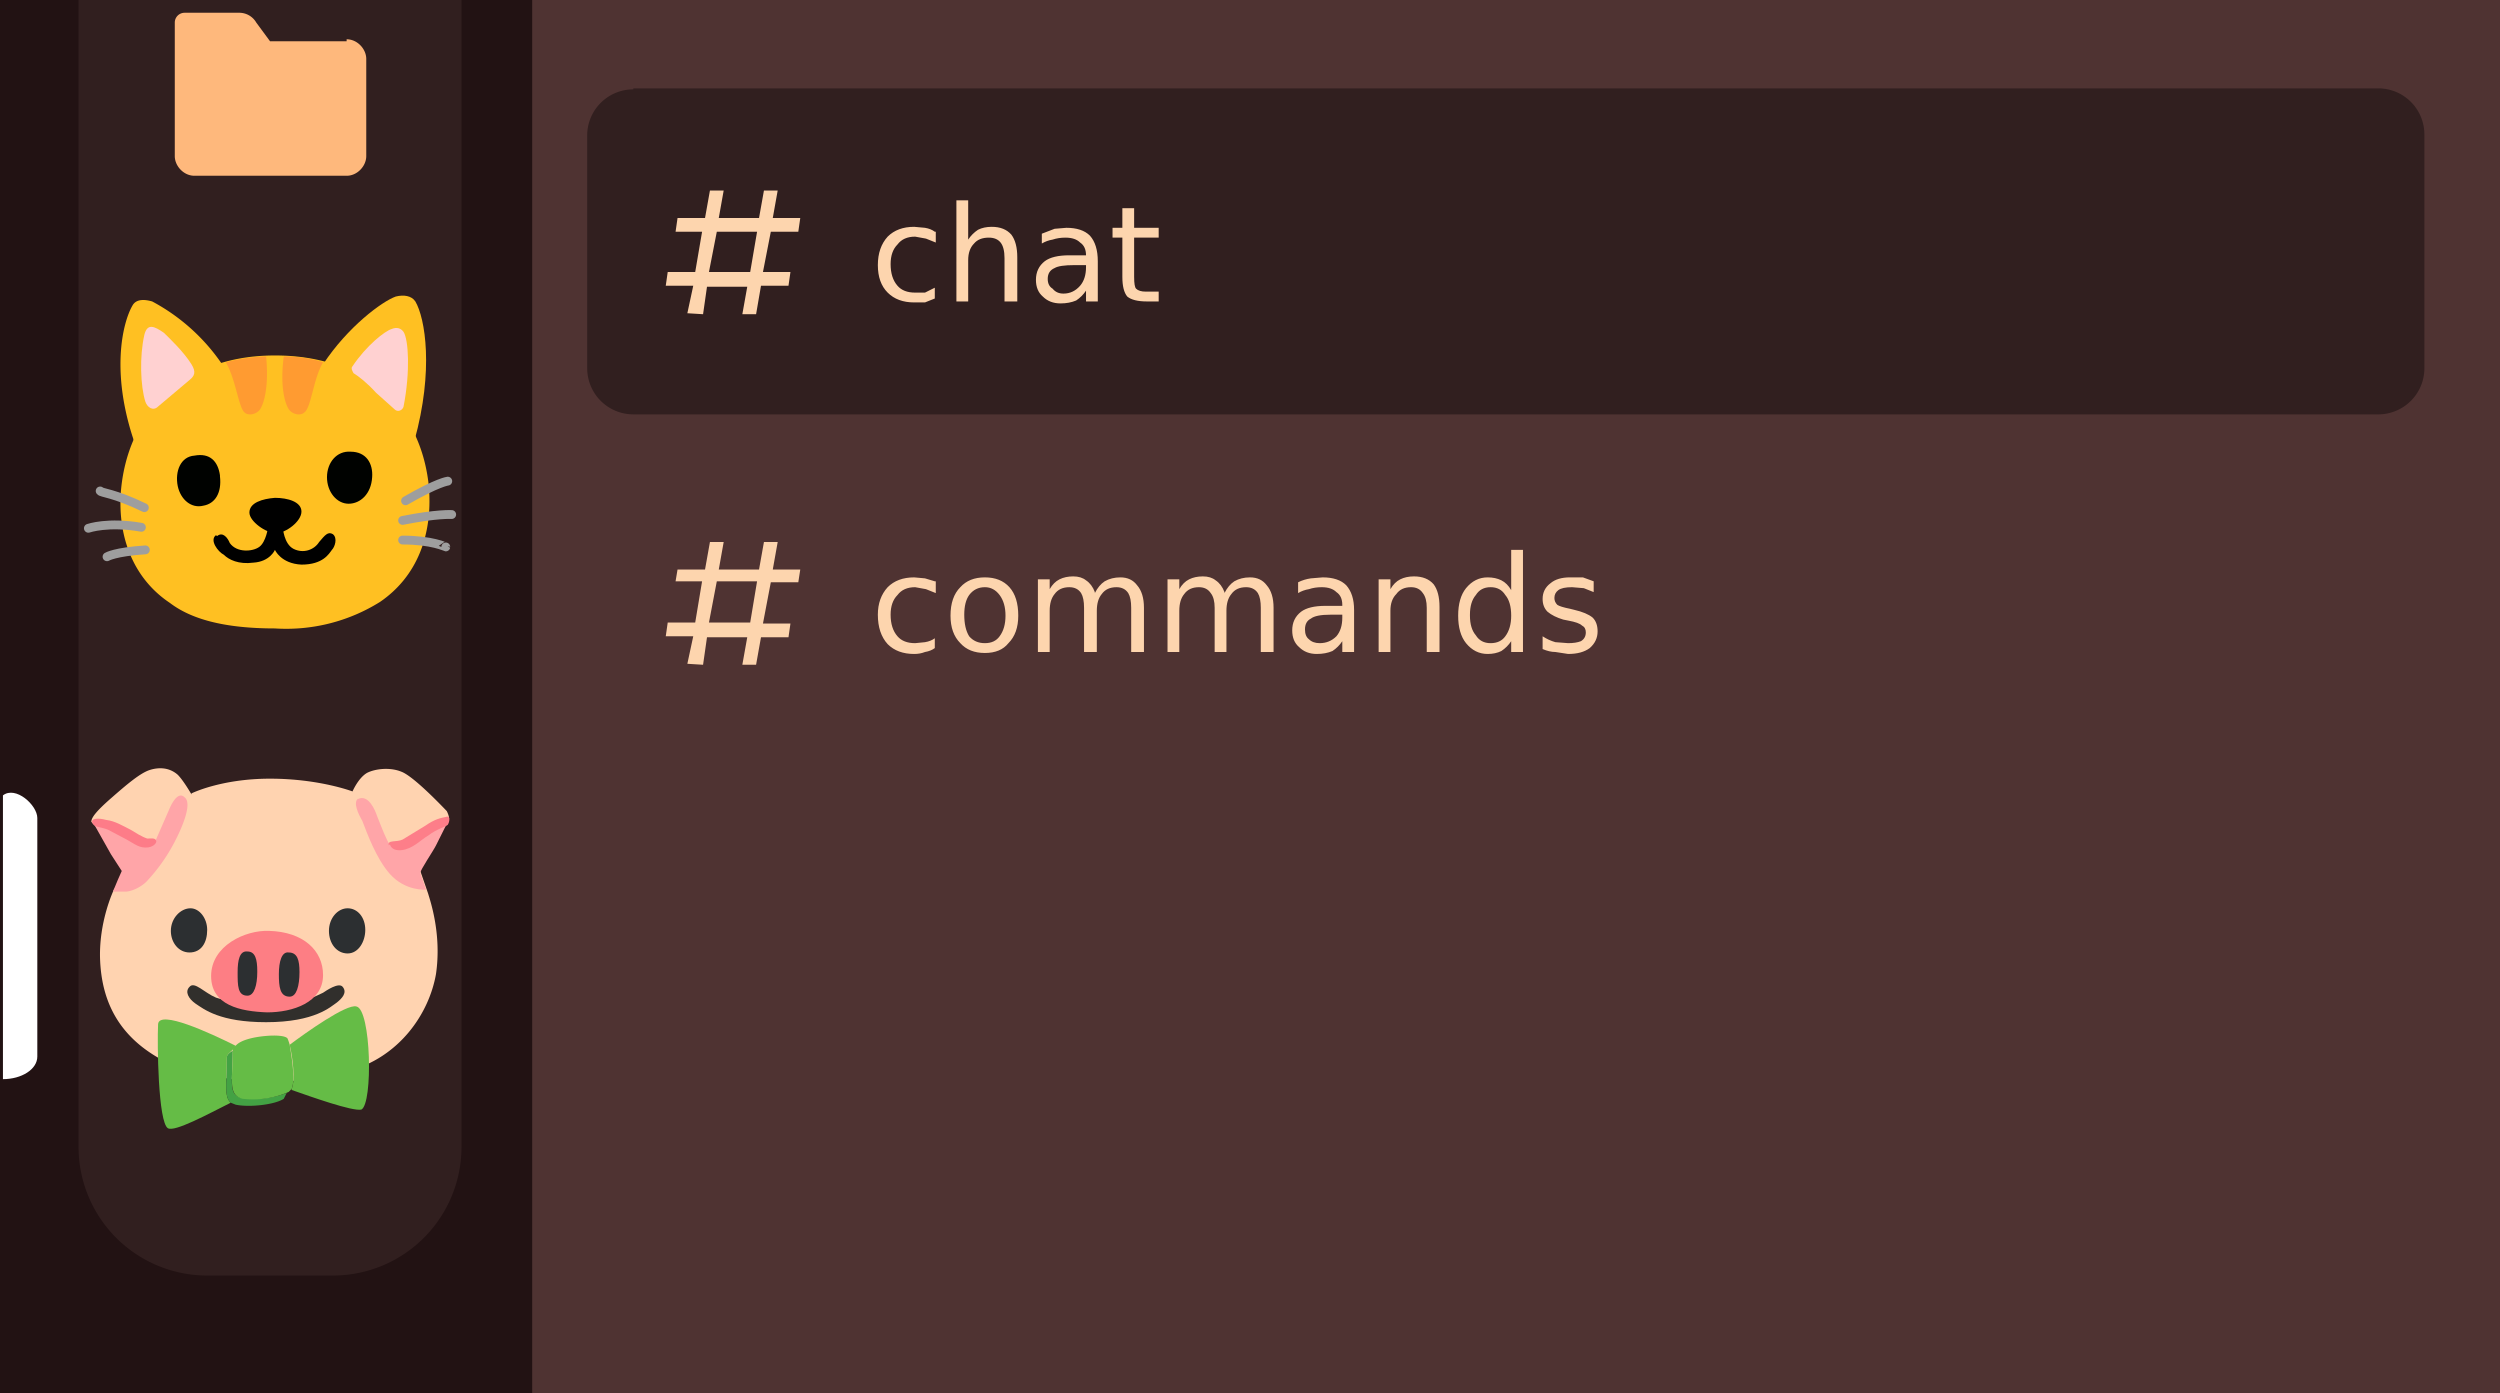 <svg xmlns="http://www.w3.org/2000/svg" viewBox="0 0 254.6 141.9">
  <rect x="0" y="0" width="254.6" height="141.9" fill="#808080" stroke="none"/>
  <path fill="#221213" d="M0 0h55v142H0Z" />
  <path fill="#311f1f" d="M8 0h39v116.8a13.1 13.1 0 0 1-13 13.1H21a13.1 13.1 0 0 1-13-13.1Z" paint-order="stroke fill markers" />
  <path fill="#fff" d="M.3 81c1.3-1 3.5 1 3.5 2.3v24.3c0 1.3-1.6 2.3-3.5 2.3z" paint-order="stroke fill markers" />
  <path fill="#ffd3b0" d="M19.5 80.8s3-1.5 8-1.5 8.4 1.3 8.4 1.3.6-1.4 1.5-1.9c.8-.4 2.3-.6 3.5-.1 1.3.5 4.4 3.8 4.6 4 .2.4.3.8.2.9l-3 4.9.9 2.6c.2.7 1.4 4.1.8 8.2-.7 4-3.7 8.5-9 9.9a29.4 29.4 0 0 1-18.4-.9c-5-2.5-6.6-6.3-6.8-10.3-.2-4 1.4-7.3 1.4-7.3l1.9-2.6-4.2-4.3c0-.4.4-1 2-2.4s3-2.6 4-2.9c1-.3 2-.2 2.8.5.6.6 1.4 2 1.4 2z" />
  <path fill="#ffa5a8" d="M36.5 81.3c-.6.4 0 1.6.4 2.3.5 1.3 1.4 3.8 2.8 5.4 1.6 1.8 3.7 1.6 3.7 1.6l-.6-1.7c0-.3 1.3-2.2 1.6-2.8l1.2-2.4c.1-.5-.2-.4-.4-.3L41 86s-1 .4-1.3 0c-.3-.3-.9-1.9-1.3-2.9-.2-.6-.9-2.3-2-1.7Z" />
  <path fill="#fd7e89" d="M39.7 86c.2.6.9.7 1.6.5 1-.3 1.6-1 2.3-1.4.9-.7 1.8-.9 2-1.1.2-.3.3-1-.2-.8-.5.1-1.1.2-2.1.9L41 85.5c-.6.3-1.6 0-1.4.6z" />
  <path fill="#ffa5a8" d="m15.8 85.7 1.4-3.2c.2-.5.9-2 1.6-1.3.8.6-.2 3-1.1 4.7a18 18 0 0 1-2.8 3.9c-.4.4-1.2.9-2 1h-1.4l.5-1.2.4-.9-1.1-1.7-1.8-3.2c0-.3.3-.2.7-.1.4 0 3.1 1.4 3.1 1.4z" />
  <path fill="#fd7c88" d="M12.9 85.5c.9.5 1.3.9 2.2.8.6-.1.9-.5.8-.7-.1-.3-.6-.2-.9-.2-.6-.2-1.2-.6-1.7-.9-.8-.4-1.6-.9-2.5-1-.7-.2-1.6-.2-1.4.3.2.5.9.4 1.6.7l1.9 1z" />
  <path fill="#312f2c" d="M19.3 100.5c-.5.5-.1 1.2.6 1.7.9.6 2.5 1.9 7.2 1.9 5 0 6.6-1.6 7.2-2 .5-.4 1.1-1 .6-1.6-.4-.5-1.7.4-2 .6-.4.2-3 1.5-5.7 1.5-2.2 0-4.5-.8-5.2-1-1.2-.5-2.2-1.7-2.7-1.1z" />
  <path fill="#fd7e84" d="M27.4 94.8c-2.4-.1-5.9 1.5-5.9 4.6 0 3 3 3.6 5.7 3.7 2.6 0 5.7-1 5.7-3.8 0-2.5-2-4.4-5.5-4.5Z" />
  <path fill="#2c2f31" d="M37.2 94.7c0 1.2-.7 2.4-1.8 2.4s-1.9-1-1.9-2.3c0-1.3.9-2.3 1.9-2.3 1 0 1.8.9 1.8 2.2zm-16.1 0c0 1.3-.6 2.3-1.8 2.3-1.1 0-1.9-1-1.9-2.2 0-1.3 1-2.3 2-2.3.9 0 1.7 1 1.7 2.2zm9.4 4.3c0 1.4-.3 2.5-1 2.5-1 0-1.1-1-1.1-2.3 0-1.3.3-2.3 1-2.2.9 0 1.1.8 1.1 2zm-4.3 0c0 1.3-.3 2.4-1 2.4-1 0-1-1-1-2.4 0-1.2.2-2.2 1-2.1.8 0 1 .8 1 2z" />
  <path fill="#65bc46" d="M23.1 107.7c0-.3.3-.5.6-.8l.3-.4c-2.6-1.3-7.8-3.7-7.9-2.2-.1 2 0 10 1 10.6.7.4 4-1.4 6.4-2.6-.7-.6-.4-2-.4-4.6m6.6 3.3c2 .7 6.2 2.2 7.1 2 1.2-.6 1-10.2-.5-10.5-1-.3-5.2 2.7-6.8 3.9.3 1.2.6 3.6.2 4.5" />
  <path fill="#43a244" d="M24.6 111.8c-1.4-.3-.9-1.7-.9-4.8-.3.2-.6.4-.6.7 0 2.6-.3 4 .4 4.6l.5.2c1.4.3 4 0 4.9-.6l.3-.6a9 9 0 0 1-4.6.5" />
  <path fill="#65bc46" d="M24 106.5c-.2.1-.3.3-.3.4 0 3.2-.5 4.6 1 5a9 9 0 0 0 4.7-.7l.3-.3c.4-.9 0-3.3-.2-4.5a5 5 0 0 0-.2-.6c-.1-.3-1.1-.4-2.2-.3-1.2.1-2.6.4-3.1 1" />
  <path fill="#4f3332" d="M54.2 0h200.4v142H54.2Z" paint-order="stroke fill markers" />
  <path fill="#311f1f" d="M64.5 9h177.8a4.7 4.7 0 0 1 4.6 4.7v23.8a4.7 4.7 0 0 1-4.6 4.7H64.5a4.7 4.7 0 0 1-4.7-4.7V13.7a4.7 4.7 0 0 1 4.7-4.6z" paint-order="stroke fill markers" />
  <path fill="#fdd5ae" d="m70 31.9.6-2.8h-2.8l.2-1.4h2.8l.7-4.1h-2.7l.2-1.4h2.8l.5-2.8h1.4l-.5 2.8h4.1l.5-2.8h1.4l-.5 2.8h2.8l-.2 1.4h-2.8l-.8 4.1h2.8l-.2 1.4h-2.8L77 32h-1.4l.5-2.8H72l-.4 2.8zm3-8.3-.8 4.1h4.2l.7-4.1Z" />
  <path fill="#fdd5ae" d="M95.3 23.6v1.1l-1-.4-1.1-.2q-1.2 0-1.8.8-.7.7-.7 2 0 1.4.7 2.2.6.7 1.8.7h1l1-.5v1.1l-1 .4h-1.1q-1.7 0-2.7-1-1-1-1-2.8 0-1.8 1-2.9 1-1 2.7-1l1.1.1q.6.1 1 .4zm8.3 2.6v4.5h-1.3v-4.4q0-1.1-.4-1.6t-1.2-.5q-1 0-1.5.6-.6.6-.6 1.7v4.2h-1.2V20.4h1.2v4q.4-.6 1-1 .6-.3 1.4-.3 1.3 0 2 .8.6.8.6 2.3zm5.8.8q-1.5 0-2 .3-.7.3-.7 1.1 0 .7.5 1 .4.5 1.1.5 1 0 1.7-.8.6-.7.6-1.9V27zm2.4-.5v4.2h-1.2v-1.1q-.4.6-1 1-.7.3-1.6.3-1.1 0-1.8-.7-.7-.6-.7-1.7 0-1.2.9-1.9.8-.6 2.5-.6h1.7q0-.9-.6-1.3-.5-.5-1.5-.5-.7 0-1.3.2-.6.1-1.1.4v-1l1.3-.5 1.2-.1q1.6 0 2.4.8.8.9.8 2.6zm3.7-5.3v2h2.5v1h-2.5v4q0 1 .2 1.2.3.3 1 .3h1.3v1h-1.2q-1.4 0-2-.5-.5-.6-.5-2v-4h-1v-1h1v-2z" aria-label="chat" font-size="8.5" style="line-height:1.25" />
  <path fill="#fdd5ae" d="m70 67.6.6-2.8h-2.8l.2-1.4h2.8l.7-4.2h-2.7L69 58h2.8l.5-2.8h1.4l-.5 2.8h4.1l.5-2.8h1.4l-.5 2.8h2.8l-.2 1.3h-2.8l-.8 4.2h2.8l-.2 1.4h-2.8l-.5 2.8h-1.4l.5-2.8H72l-.4 2.8zm3-8.4-.8 4.2h4.2l.7-4.2z" />
  <path fill="#fdd5ae" d="M95.3 59.2v1.2l-1-.4-1.1-.2q-1.2 0-1.8.8-.7.7-.7 2 0 1.4.7 2.2.6.7 1.8.7l1-.1q.6-.1 1-.4v1q-.4.3-1 .4-.5.2-1.1.2-1.7 0-2.7-1-1-1.1-1-3 0-1.7 1-2.8 1-1 2.7-1l1.1.1 1 .3zm5 .6q-1 0-1.6.8-.5.7-.5 2 0 1.4.5 2.2.6.7 1.6.7t1.5-.7q.6-.8.6-2.1t-.6-2.1q-.6-.8-1.5-.8zm0-1q1.6 0 2.5 1 .9 1 .9 2.9 0 1.8-1 2.8-.8 1-2.4 1-1.6 0-2.5-1-1-1-1-2.8 0-1.9 1-2.9.9-1 2.5-1zm11.2 1.6q.4-.8 1-1.2.7-.4 1.6-.4 1.1 0 1.7.8.7.8.7 2.3v4.5h-1.3v-4.5q0-1-.3-1.5-.4-.6-1.2-.6-1 0-1.5.7-.5.6-.5 1.7v4.2h-1.3v-4.5q0-1-.3-1.5-.4-.6-1.2-.6-1 0-1.5.7-.5.6-.5 1.7v4.2h-1.2V59h1.2v1q.4-.7 1-1 .6-.3 1.4-.3.8 0 1.3.4.6.4.9 1.2zm13.2 0q.4-.8 1-1.2.7-.4 1.6-.4 1.1 0 1.7.8.7.8.7 2.3v4.5h-1.3v-4.5q0-1-.3-1.5-.4-.6-1.2-.6-1 0-1.5.7-.5.6-.5 1.7v4.2h-1.2v-4.5q0-1-.4-1.5-.4-.6-1.2-.6-1 0-1.5.7-.5.6-.5 1.7v4.2h-1.2V59h1.2v1q.4-.7 1-1 .6-.3 1.4-.3.8 0 1.3.4.6.4.9 1.2zm10.8 2.2q-1.5 0-2 .4-.6.3-.6 1.1 0 .7.4 1 .4.4 1.1.4 1 0 1.7-.7.6-.7.6-1.9v-.3zm2.4-.5v4.3h-1.2v-1.1q-.4.6-1 1-.7.3-1.6.3-1.1 0-1.8-.7-.7-.6-.7-1.7 0-1.2.9-1.9.8-.6 2.5-.6h1.7v-.1q0-.9-.6-1.3-.5-.5-1.5-.5-.7 0-1.3.2-.6.1-1.1.4v-1.1q.6-.3 1.3-.4l1.2-.1q1.6 0 2.4.8.8.9.8 2.5zm8.7-.2v4.5h-1.3v-4.5q0-1-.4-1.5-.4-.6-1.2-.6-1 0-1.5.7-.6.6-.6 1.7v4.2h-1.2V59h1.2v1q.4-.7 1-1 .6-.3 1.4-.3 1.3 0 2 .8.6.8.6 2.3zm7.3-1.9v-4h1.2v10.4h-1.2v-1.1q-.4.6-1 1-.6.3-1.4.3-1.3 0-2.2-1.1-.8-1-.8-2.8 0-1.8.8-2.8.9-1.1 2.2-1.1.8 0 1.4.3.6.3 1 1zm-4.2 2.7q0 1.3.6 2 .5.8 1.5.8t1.5-.7q.6-.8.6-2.1 0-1.4-.6-2.1-.5-.8-1.5-.8t-1.5.8q-.6.7-.6 2zm12.6-3.5v1.1l-1-.4-1.2-.1q-1 0-1.4.3-.4.3-.4.8 0 .4.3.7.3.2 1.3.4l.4.1q1.3.3 1.9.8.5.5.5 1.4 0 1-.8 1.7-.8.6-2.2.6l-1.3-.2q-.6 0-1.3-.3v-1.3q.6.4 1.3.6l1.3.1q.8 0 1.3-.2.5-.3.5-.9 0-.5-.4-.7-.3-.3-1.4-.5l-.5-.1q-1-.3-1.6-.8-.5-.5-.5-1.3 0-1 .8-1.6.7-.6 2-.6h1.3l1.1.4z" aria-label="commands" font-size="8.5" style="line-height:1.25" />
  <path fill="#feb87c" d="M35.3 4.2h-7.8l-1.4-1.9a2 2 0 0 0-1.7-1h-5.6a1 1 0 0 0-1 1v13.6c0 1 .9 2 2 2h15.5c1.1 0 2-1 2-2V6c0-1-.9-2-2-2z" />
  <path fill="#ffc022" d="M43.7 49.8c-.7-8-6.3-13.6-15.7-13.6-9.5 0-15.1 6-15.7 14-.3 4.7 1.4 8.8 5 11.2C19.4 63 22.7 64 28 64a18 18 0 0 0 10.7-2.7c3.8-2.6 5.3-6.8 5-11.4z" />
  <path fill="#ffc022" d="M24.8 41.3a20 20 0 0 0-9.3-10.6c-.7-.2-1.6-.3-2 .4-1 1.7-2.4 7.1.5 14.8Z" />
  <path fill="#ffd1d1" d="M19.3 38.7c.5-.4.7-.8.2-1.6-.8-1.3-2.3-2.7-2.8-3.2-1-.7-1.7-1-2 .2-.5 2.2-.4 5.2.1 6.8.2.6.8 1 1.3.5z" />
  <path fill="#ff9b31" d="M24.9 42c.3.3 1 .3 1.5-.2.5-.6 1-2.5.7-5.5a18 18 0 0 0-4.1.6c1 1.7 1.3 4.6 1.9 5.1zm6.1 0c-.3.3-1 .3-1.5-.2-.5-.6-1-2.5-.6-5.5 1.4 0 2.8.2 4 .6-1 1.7-1.2 4.6-1.9 5.1z" />
  <path fill="#ffc022" d="M32.9 37.1c2.5-3.8 6-6.4 7.4-6.9.8-.2 1.6-.1 2 .5 1 1.7 1.9 7-.1 14.2l-7.4-3.6Z" />
  <path fill="#ffd1d1" d="m38.3 40 1.9 1.7c.3.3.8.1.9-.3.7-3.6.5-6.8 0-7.6-.3-.4-.7-.5-1.2-.3-.7.2-2.6 1.7-4 3.8-.2.2 0 .5.1.7.5.3 1.4 1 2.3 2z" />
  <path d="M25.4 52.2c0-1 1.3-1.4 2.6-1.5 1.3 0 2.7.4 2.7 1.4 0 1-1.6 2.2-2.6 2.2s-2.7-1.2-2.7-2.1z" />
  <path fill="none" stroke="#9e9e9e" stroke-linecap="round" stroke-miterlimit="10" stroke-width=".9" d="M10.2 50c.1.2 1.4.2 4.5 1.7M9 53.8s2-.7 5.4-.1m-3.5 3s.8-.5 3.9-.7m30.8-7s-1 .1-4.3 2m4.7 1.4s-1.5-.1-5 .6m4.4 2.7S44 55 41 55" />
  <path fill="#000200" d="M37.9 48.6c-.1 1.7-1.2 2.7-2.4 2.7s-2.2-1.2-2.2-2.7c0-1.5 1-2.7 2.4-2.6 1.6 0 2.3 1.2 2.2 2.6zm-15.5-.1c.2 1.7-.5 2.8-1.7 3-1.2.3-2.3-.6-2.6-2-.3-1.5.3-3 1.7-3.1 1.6-.3 2.4.6 2.6 2z" />
  <path d="M22 54.5c-.7.5.2 1.7.8 2 .5.5 1.5 1 3 .8C27.5 57.2 28 56 28 56s.6 1.4 2.7 1.5c2.2 0 2.8-1.1 3.1-1.5.3-.3.6-1.2.1-1.6-.5-.3-.8.1-1.4.8-.5.8-1.6 1.2-2.6.7s-1.1-2.2-1.1-2.2h-1.5s-.2 1.5-.9 2-2.3.6-3-.4c-.2-.5-.7-1.2-1.3-.7z" />
</svg>